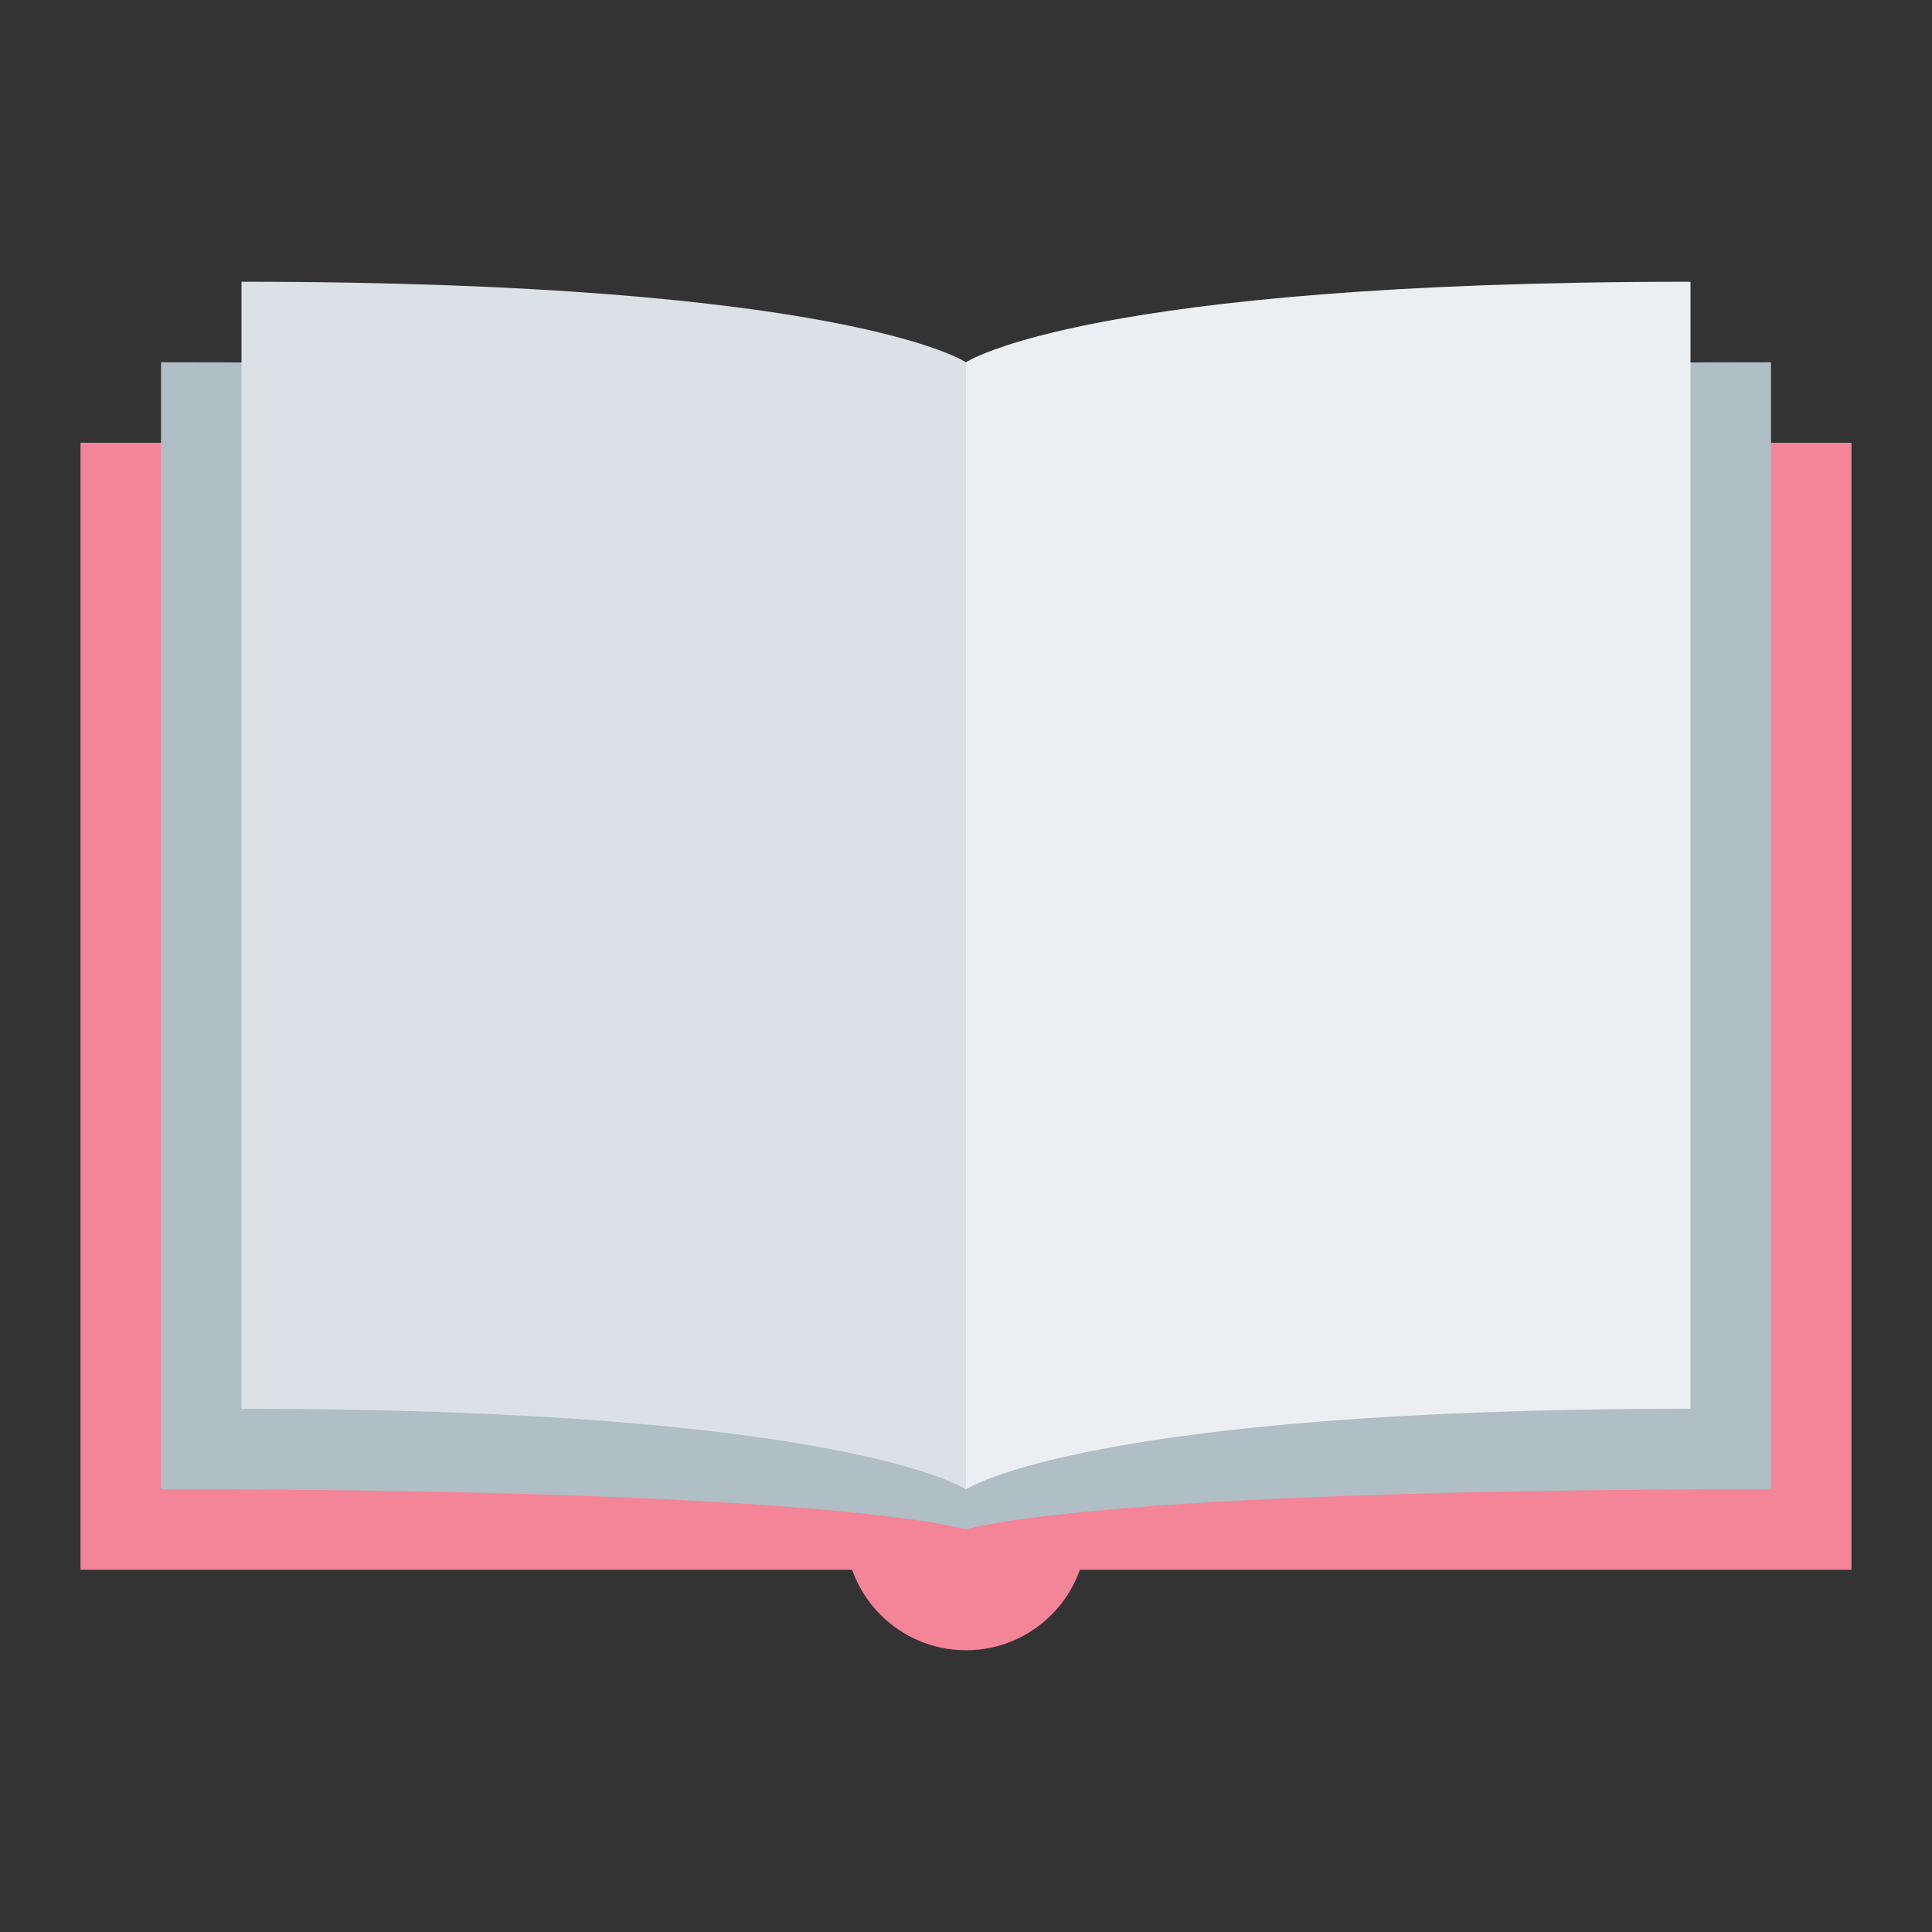 <svg id="SvgjsSvg1015" width="288" height="288" xmlns="http://www.w3.org/2000/svg" version="1.1" xmlns:xlink="http://www.w3.org/1999/xlink" xmlns:svgjs="http://svgjs.com/svgjs"><rect width="100%" height="100%" fill="#333333" stroke="none"/><defs id="SvgjsDefs1016"></defs><g id="SvgjsG1017"><svg xmlns="http://www.w3.org/2000/svg" enable-background="new 0 0 48 48" viewBox="0 0 48 48" width="288" height="288"><rect width="44" height="28" x="2" y="11" fill="#f48498" class="color0d47a1 svgShape"></rect><path fill="#f48498" d="M24,41L24,41c-1.657,0-3-1.343-3-3v-1h6v1C27,39.657,25.657,41,24,41z" class="color0d47a1 svgShape"></path><path fill="#b0bec5" d="M44,9c-16.959,0-20,1-20,1S20.967,9,4,9v28c16.946,0,20,1,20,1s2.99-1,20-1V9z" class="colorb0bec5 svgShape"></path><path fill="#eceff1" d="M42,7C26.98,7,24,9,24,9v28c0,0,3.02-2,18-2V7z" class="coloreceff1 svgShape"></path><path fill="#dbe2e5" d="M6,7c15.02,0,18,2,18,2v28c0,0-3.02-2-18-2V7z" class="colordbe2e5 svgShape"></path></svg></g></svg>